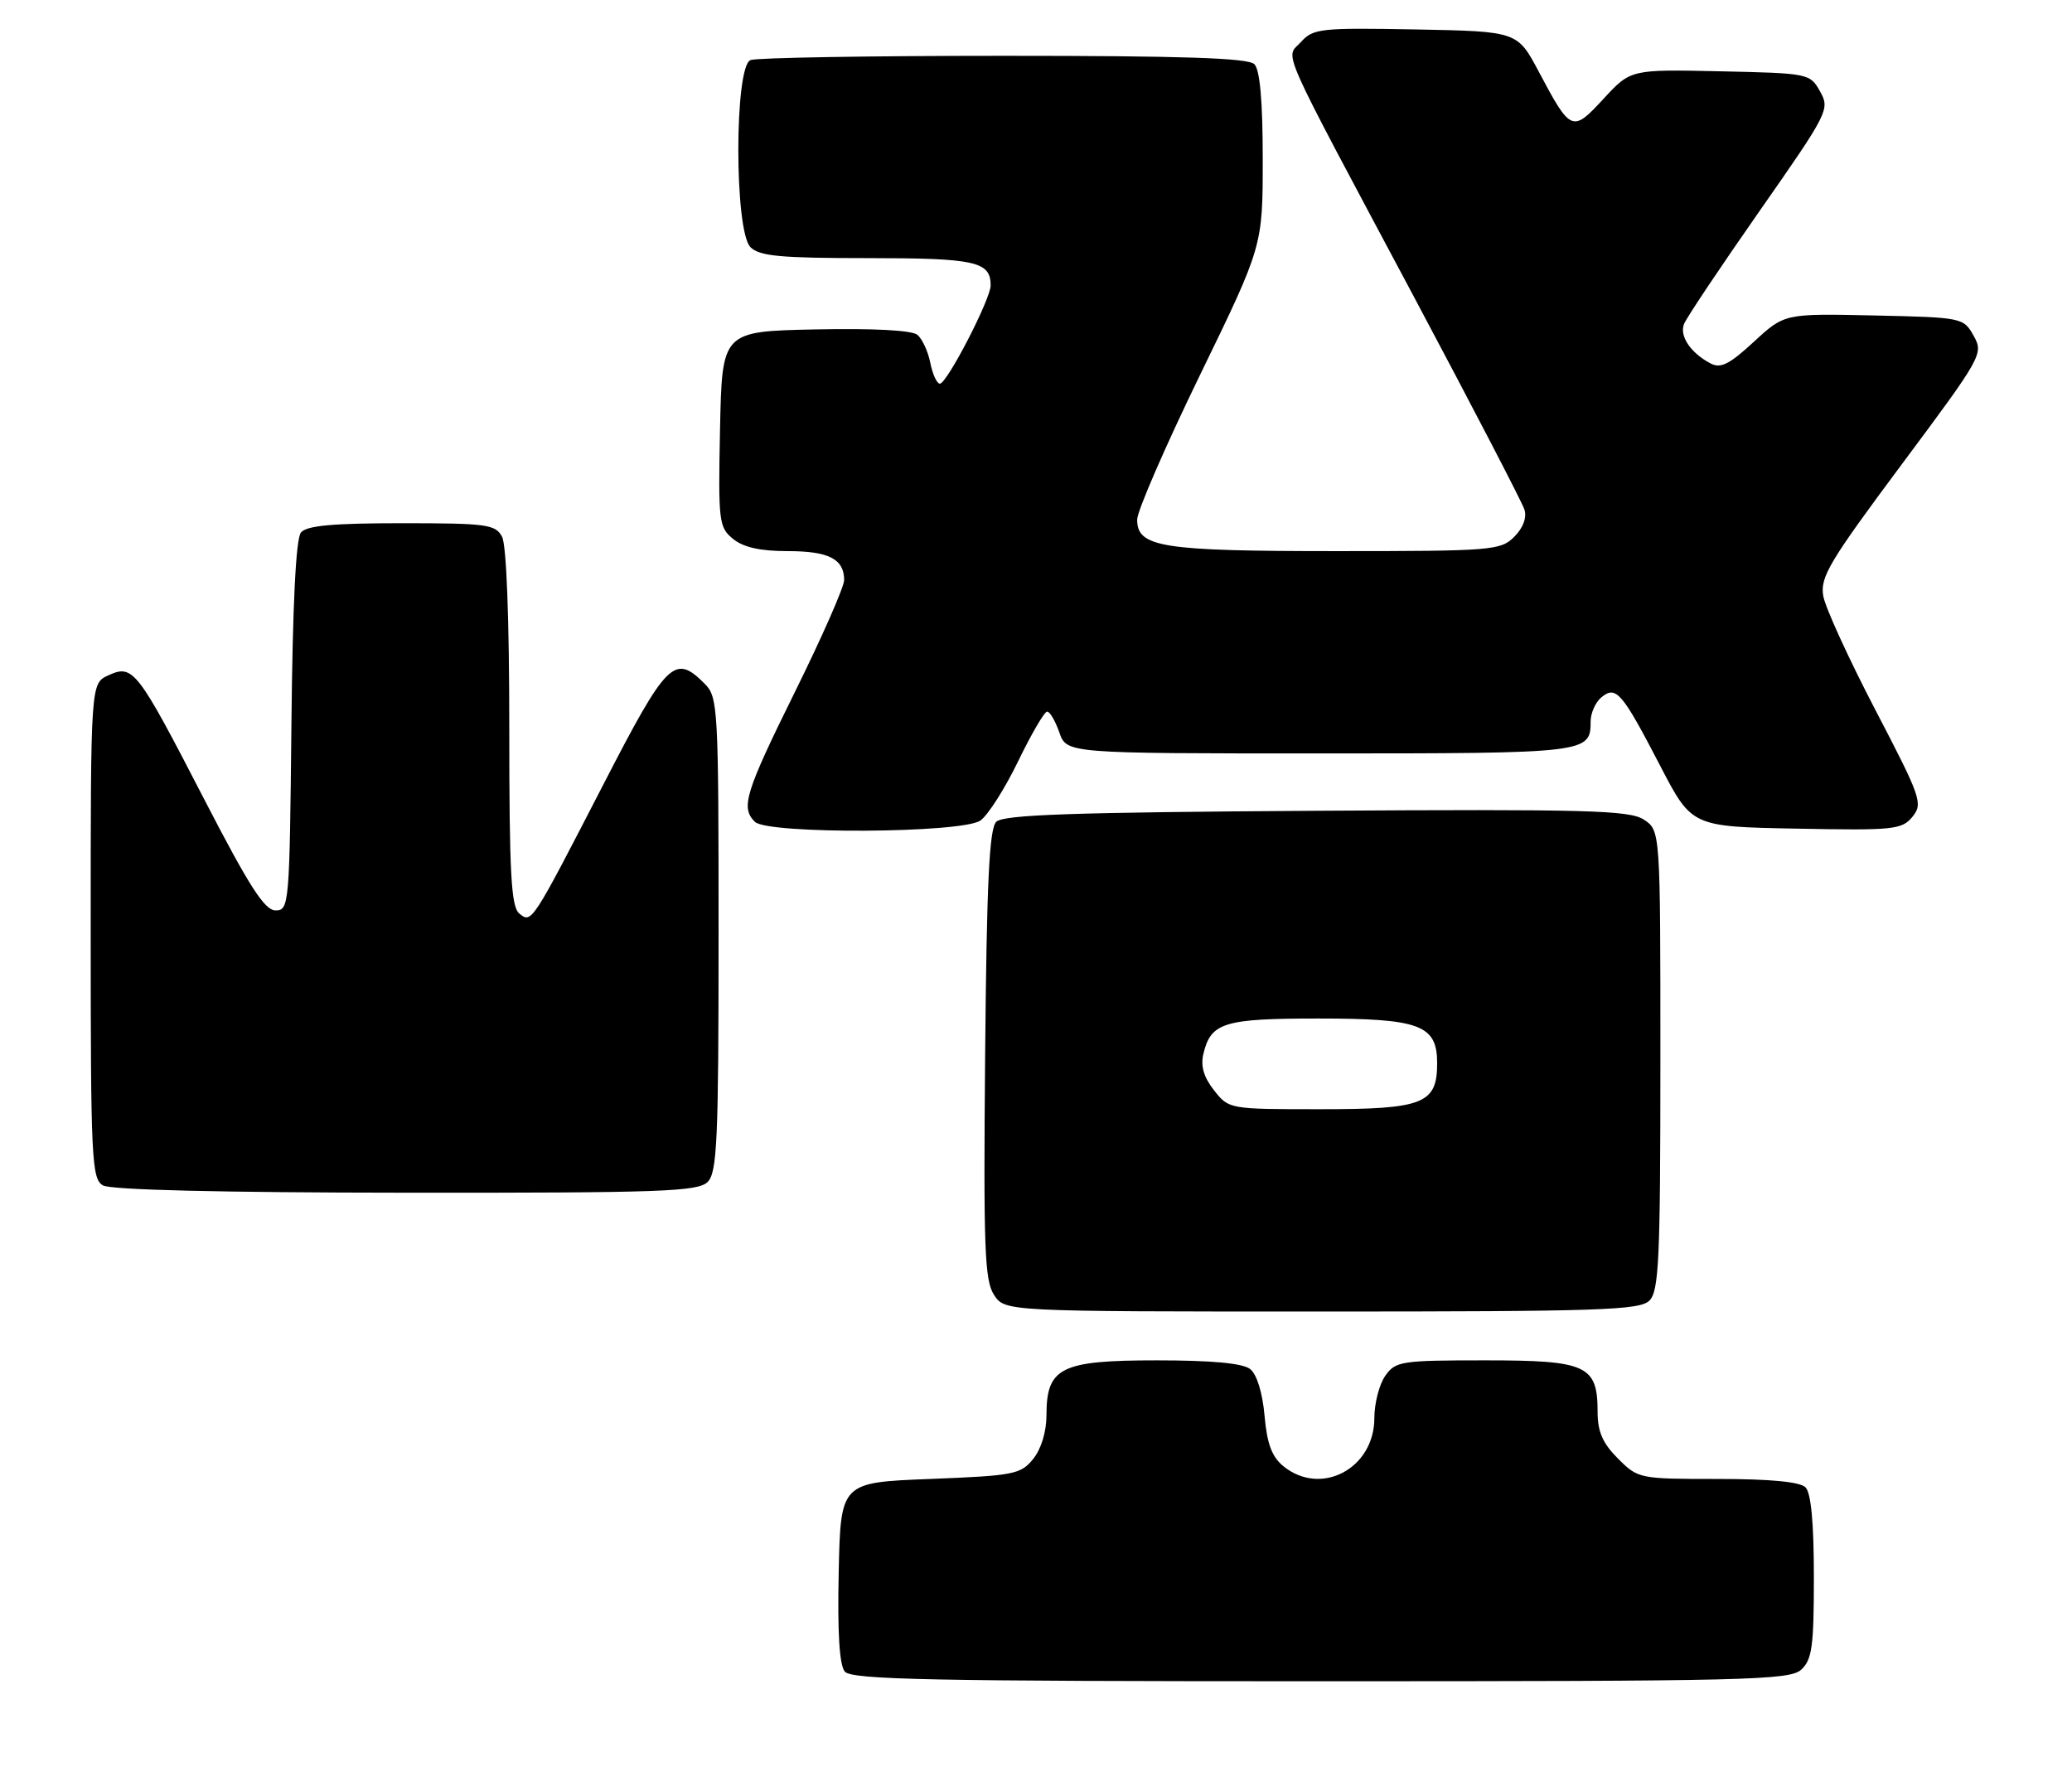 <?xml version="1.0" encoding="UTF-8" standalone="no"?>
<!DOCTYPE svg PUBLIC "-//W3C//DTD SVG 1.1//EN" "http://www.w3.org/Graphics/SVG/1.1/DTD/svg11.dtd" >
<svg xmlns="http://www.w3.org/2000/svg" xmlns:xlink="http://www.w3.org/1999/xlink" version="1.1" viewBox="0 0 297 256">
 <g >
 <path fill="currentColor"
d=" M 258.17 239.35 C 259.74 237.92 260.00 236.06 260.00 226.05 C 260.00 218.32 259.60 214.00 258.80 213.20 C 258.01 212.41 253.74 212.00 246.22 212.00 C 234.98 212.00 234.81 211.97 231.92 209.08 C 229.73 206.89 229.00 205.22 229.00 202.41 C 229.00 195.70 227.47 195.00 212.90 195.00 C 200.82 195.00 200.03 195.12 198.56 197.22 C 197.70 198.44 197.00 201.17 197.00 203.27 C 197.00 210.50 189.38 214.55 183.98 210.19 C 182.31 208.83 181.62 206.99 181.26 202.94 C 180.97 199.64 180.16 197.01 179.20 196.25 C 178.14 195.41 173.74 195.00 165.81 195.00 C 152.03 195.00 150.00 196.01 150.00 202.89 C 150.00 205.22 149.24 207.72 148.09 209.14 C 146.31 211.34 145.33 211.53 133.34 212.00 C 120.50 212.50 120.50 212.50 120.22 225.36 C 120.03 233.99 120.32 238.68 121.09 239.61 C 122.06 240.77 133.29 241.00 189.29 241.00 C 250.28 241.00 256.51 240.85 258.17 239.35 Z  M 236.43 186.43 C 237.79 185.06 238.00 180.53 238.00 151.95 C 238.00 119.05 238.00 119.05 235.63 117.49 C 233.56 116.14 227.62 115.98 188.68 116.22 C 153.75 116.44 143.82 116.78 142.80 117.80 C 141.80 118.80 141.43 126.51 141.21 151.16 C 140.96 178.89 141.13 183.55 142.48 185.61 C 144.05 188.00 144.05 188.00 189.45 188.00 C 229.40 188.00 235.05 187.81 236.43 186.43 Z  M 101.43 169.43 C 102.80 168.06 103.00 163.44 103.00 133.93 C 103.00 101.33 102.92 99.92 101.00 98.00 C 96.68 93.68 95.62 94.73 86.46 112.50 C 76.19 132.42 76.20 132.41 74.43 130.94 C 73.26 129.97 73.00 125.18 73.00 104.31 C 73.00 88.69 72.60 78.12 71.96 76.93 C 71.02 75.17 69.76 75.00 57.59 75.00 C 47.69 75.00 43.96 75.34 43.14 76.33 C 42.41 77.21 41.94 86.64 41.77 104.08 C 41.51 129.74 41.44 130.50 39.50 130.50 C 37.93 130.50 35.74 127.09 29.26 114.55 C 19.65 95.93 19.08 95.19 15.54 96.80 C 13.00 97.96 13.00 97.96 13.00 133.43 C 13.00 166.16 13.14 168.98 14.75 169.92 C 15.86 170.57 31.73 170.95 58.18 170.97 C 94.76 171.00 100.05 170.81 101.43 169.43 Z  M 140.53 117.62 C 141.61 116.86 144.05 113.03 145.94 109.12 C 147.84 105.20 149.71 102.00 150.10 102.00 C 150.49 102.00 151.27 103.35 151.85 105.00 C 152.90 108.00 152.90 108.00 189.25 108.00 C 227.58 108.00 228.00 107.95 228.00 103.42 C 228.00 102.22 228.69 100.67 229.54 99.96 C 231.64 98.22 232.49 99.21 237.97 109.77 C 242.50 118.50 242.50 118.50 257.50 118.78 C 271.46 119.05 272.61 118.93 274.13 117.08 C 275.66 115.19 275.38 114.36 268.83 101.79 C 265.02 94.48 261.65 87.13 261.35 85.45 C 260.87 82.75 262.17 80.56 272.59 66.57 C 284.14 51.07 284.34 50.70 282.90 48.13 C 281.44 45.53 281.28 45.50 268.61 45.22 C 255.79 44.94 255.79 44.94 251.39 49.00 C 247.85 52.26 246.62 52.87 245.16 52.08 C 242.32 50.57 240.72 48.18 241.38 46.46 C 241.71 45.59 246.57 38.33 252.17 30.31 C 262.09 16.12 262.32 15.66 260.89 13.11 C 259.45 10.53 259.27 10.50 246.59 10.22 C 233.75 9.94 233.75 9.94 229.86 14.15 C 225.37 19.02 225.17 18.94 220.56 10.26 C 217.50 4.50 217.50 4.50 202.93 4.22 C 189.32 3.97 188.23 4.08 186.50 6.00 C 184.24 8.49 182.84 5.33 202.83 42.84 C 211.13 58.42 218.18 72.01 218.51 73.03 C 218.88 74.19 218.33 75.67 217.05 76.95 C 215.10 78.90 213.86 79.00 191.55 79.00 C 166.47 79.00 163.00 78.45 163.00 74.48 C 163.00 73.27 167.05 63.95 172.00 53.77 C 181.00 35.27 181.00 35.27 181.00 22.83 C 181.00 14.50 180.60 10.00 179.80 9.20 C 178.91 8.31 169.55 8.00 143.88 8.00 C 124.79 8.00 108.45 8.27 107.58 8.61 C 105.25 9.50 105.25 33.10 107.57 35.43 C 108.86 36.72 111.86 37.00 124.37 37.00 C 139.83 37.00 142.00 37.48 142.00 40.91 C 142.00 42.87 135.74 54.99 134.72 55.00 C 134.30 55.00 133.68 53.66 133.35 52.02 C 133.03 50.38 132.19 48.57 131.49 47.99 C 130.70 47.34 125.16 47.05 116.86 47.22 C 103.50 47.50 103.50 47.50 103.21 61.50 C 102.94 74.79 103.04 75.59 105.08 77.25 C 106.56 78.46 108.98 79.00 112.91 79.00 C 118.79 79.00 121.00 80.13 121.00 83.15 C 121.00 84.12 117.85 91.28 114.00 99.07 C 106.79 113.66 106.15 115.75 108.20 117.80 C 110.01 119.61 137.91 119.45 140.53 117.62 Z  M 174.02 156.29 C 172.54 154.41 172.07 152.81 172.50 151.04 C 173.57 146.57 175.45 146.00 188.97 146.00 C 203.54 146.00 206.00 146.92 206.00 152.40 C 206.00 158.23 204.06 159.00 189.24 159.00 C 176.20 159.00 176.14 158.99 174.02 156.29 Z "/>
</g>
</svg>